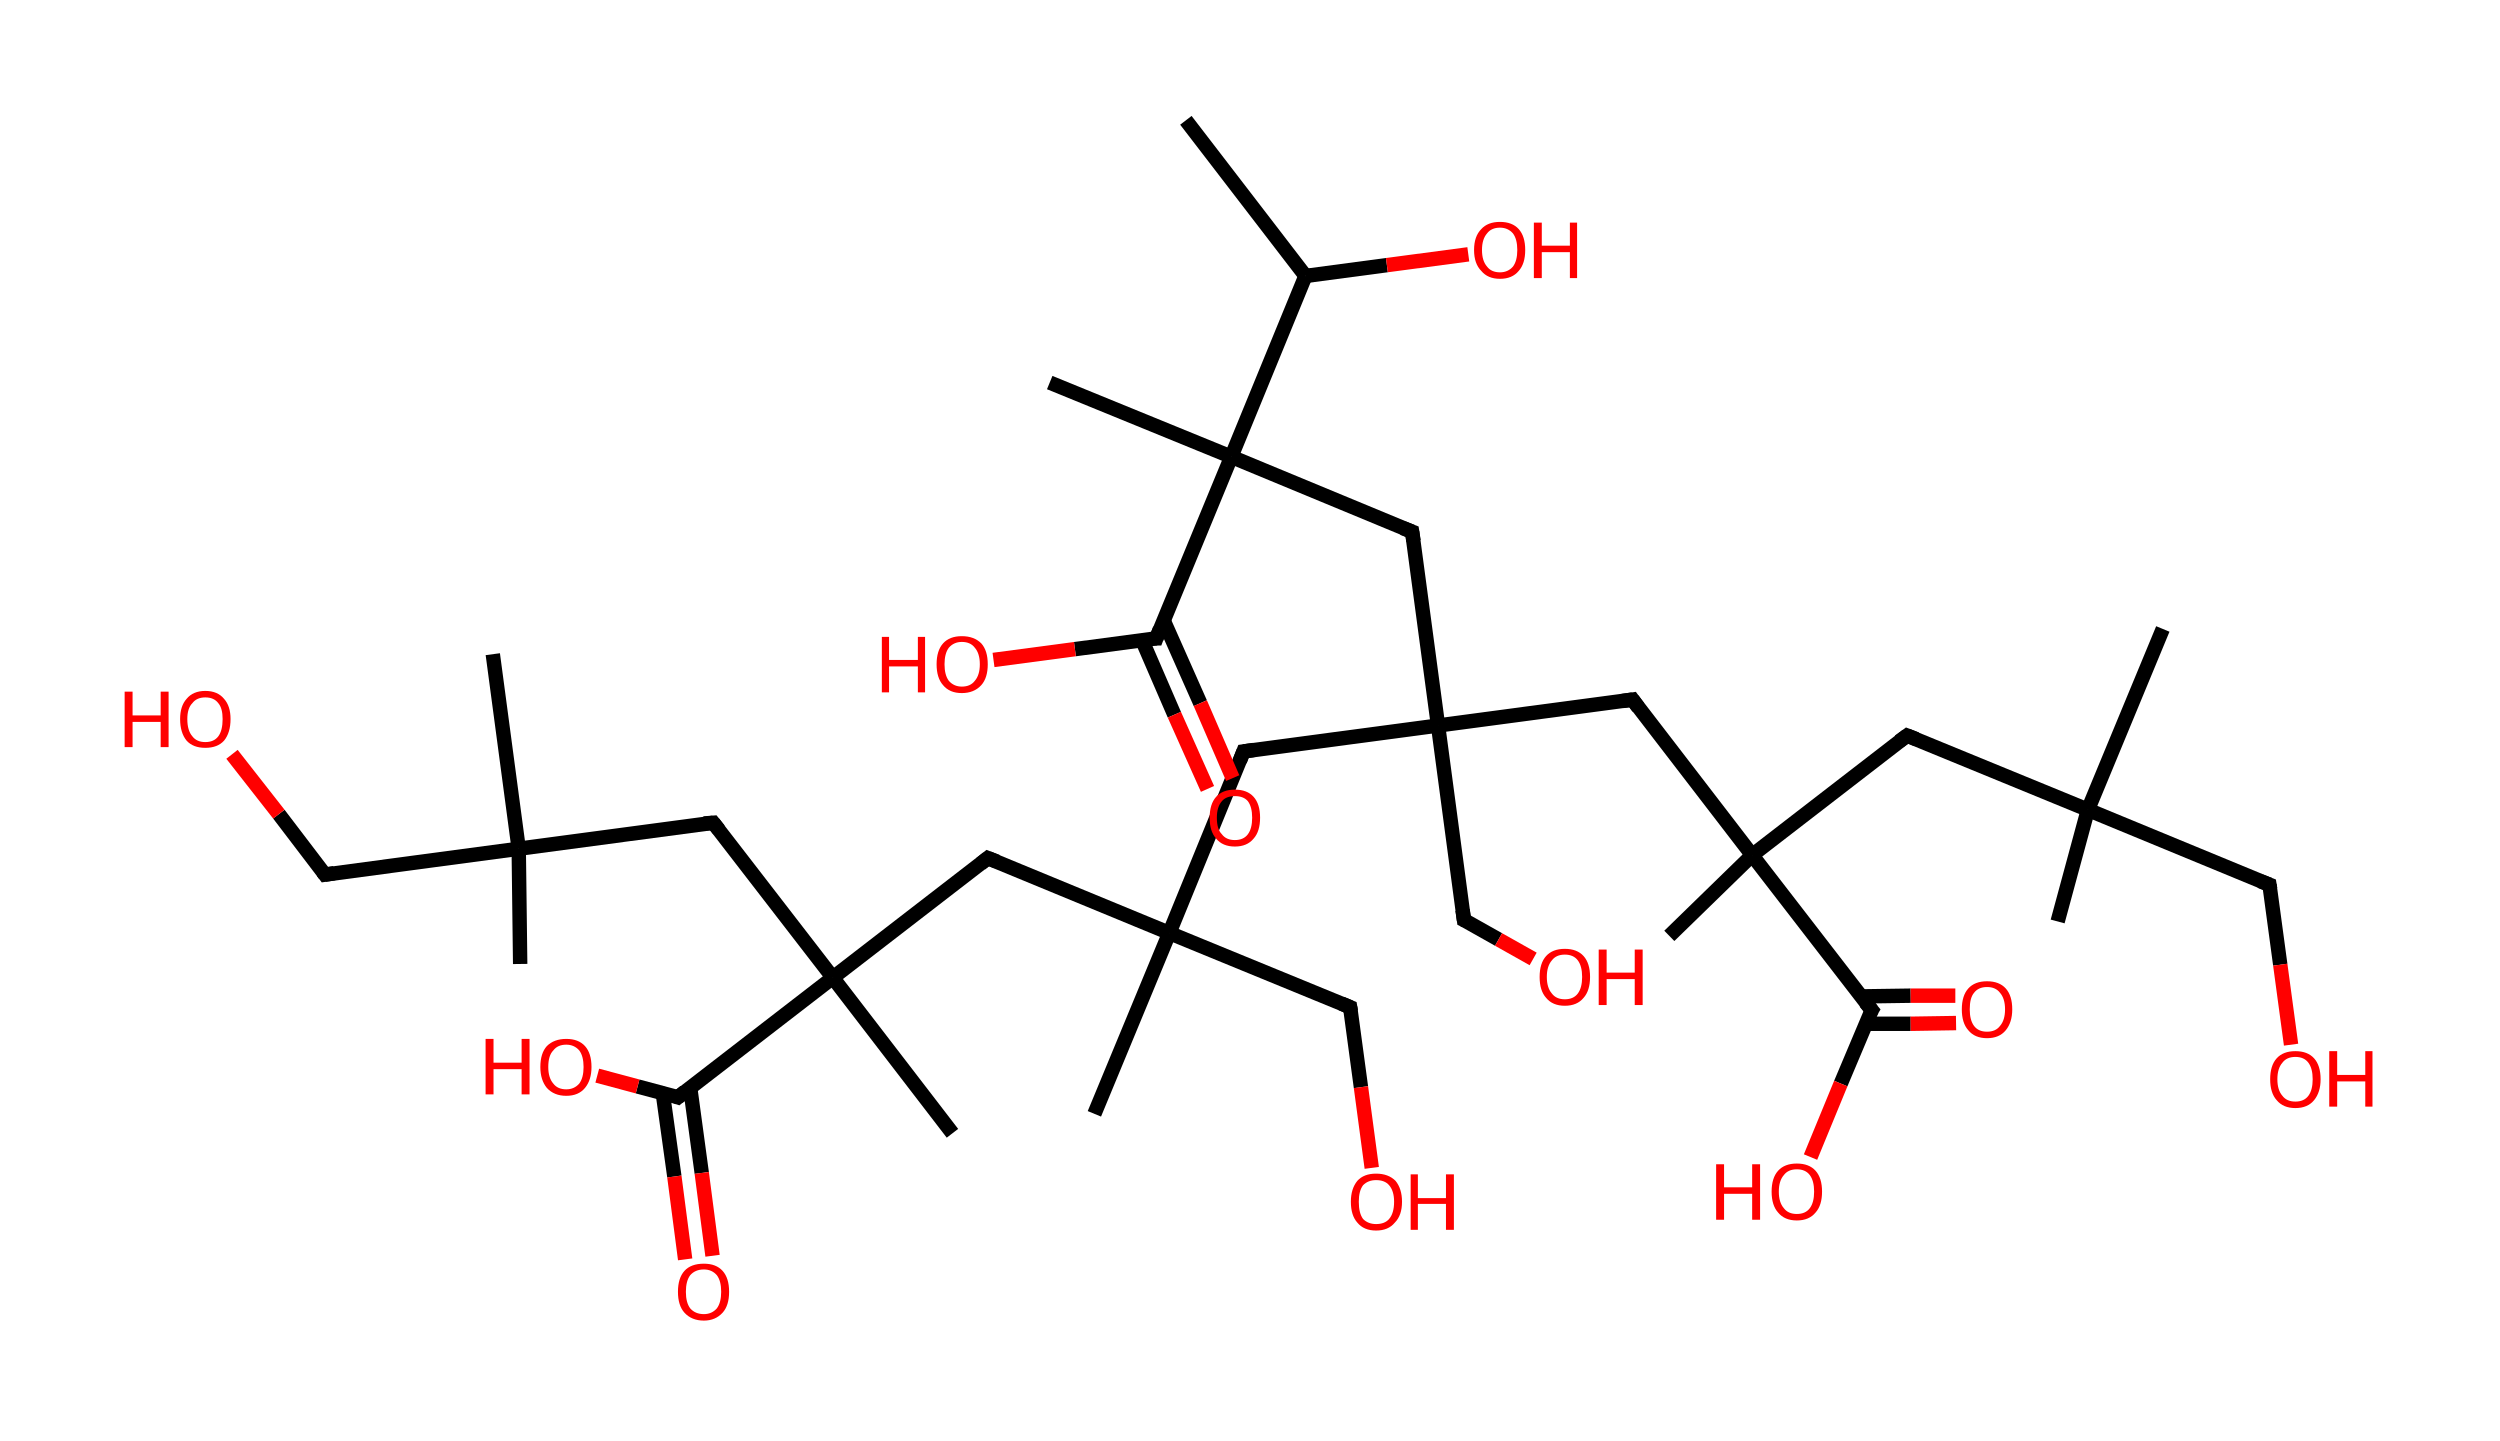 <?xml version='1.0' encoding='ASCII' standalone='yes'?>
<svg xmlns="http://www.w3.org/2000/svg" xmlns:rdkit="http://www.rdkit.org/xml" xmlns:xlink="http://www.w3.org/1999/xlink" version="1.1" baseProfile="full" xml:space="preserve" width="347px" height="200px" viewBox="0 0 347 200">
<!-- END OF HEADER -->
<rect style="opacity:1.0;fill:#FFFFFF;stroke:none" width="347.0" height="200.0" x="0.0" y="0.0"> </rect>
<path class="bond-0 atom-0 atom-1" d="M 164.6,16.7 L 181.2,38.3" style="fill:none;fill-rule:evenodd;stroke:#000000;stroke-width:2.0px;stroke-linecap:butt;stroke-linejoin:miter;stroke-opacity:1"/>
<path class="bond-1 atom-1 atom-2" d="M 181.2,38.3 L 192.5,36.8" style="fill:none;fill-rule:evenodd;stroke:#000000;stroke-width:2.0px;stroke-linecap:butt;stroke-linejoin:miter;stroke-opacity:1"/>
<path class="bond-1 atom-1 atom-2" d="M 192.5,36.8 L 203.8,35.3" style="fill:none;fill-rule:evenodd;stroke:#FF0000;stroke-width:2.0px;stroke-linecap:butt;stroke-linejoin:miter;stroke-opacity:1"/>
<path class="bond-2 atom-1 atom-3" d="M 181.2,38.3 L 170.9,63.4" style="fill:none;fill-rule:evenodd;stroke:#000000;stroke-width:2.0px;stroke-linecap:butt;stroke-linejoin:miter;stroke-opacity:1"/>
<path class="bond-3 atom-3 atom-4" d="M 170.9,63.4 L 145.7,53.1" style="fill:none;fill-rule:evenodd;stroke:#000000;stroke-width:2.0px;stroke-linecap:butt;stroke-linejoin:miter;stroke-opacity:1"/>
<path class="bond-4 atom-3 atom-5" d="M 170.9,63.4 L 196.0,73.8" style="fill:none;fill-rule:evenodd;stroke:#000000;stroke-width:2.0px;stroke-linecap:butt;stroke-linejoin:miter;stroke-opacity:1"/>
<path class="bond-5 atom-5 atom-6" d="M 196.0,73.8 L 199.6,100.7" style="fill:none;fill-rule:evenodd;stroke:#000000;stroke-width:2.0px;stroke-linecap:butt;stroke-linejoin:miter;stroke-opacity:1"/>
<path class="bond-6 atom-6 atom-7" d="M 199.6,100.7 L 203.2,127.7" style="fill:none;fill-rule:evenodd;stroke:#000000;stroke-width:2.0px;stroke-linecap:butt;stroke-linejoin:miter;stroke-opacity:1"/>
<path class="bond-7 atom-7 atom-8" d="M 203.2,127.7 L 208.0,130.4" style="fill:none;fill-rule:evenodd;stroke:#000000;stroke-width:2.0px;stroke-linecap:butt;stroke-linejoin:miter;stroke-opacity:1"/>
<path class="bond-7 atom-7 atom-8" d="M 208.0,130.4 L 212.8,133.1" style="fill:none;fill-rule:evenodd;stroke:#FF0000;stroke-width:2.0px;stroke-linecap:butt;stroke-linejoin:miter;stroke-opacity:1"/>
<path class="bond-8 atom-6 atom-9" d="M 199.6,100.7 L 172.6,104.3" style="fill:none;fill-rule:evenodd;stroke:#000000;stroke-width:2.0px;stroke-linecap:butt;stroke-linejoin:miter;stroke-opacity:1"/>
<path class="bond-9 atom-9 atom-10" d="M 172.6,104.3 L 162.3,129.5" style="fill:none;fill-rule:evenodd;stroke:#000000;stroke-width:2.0px;stroke-linecap:butt;stroke-linejoin:miter;stroke-opacity:1"/>
<path class="bond-10 atom-10 atom-11" d="M 162.3,129.5 L 151.9,154.6" style="fill:none;fill-rule:evenodd;stroke:#000000;stroke-width:2.0px;stroke-linecap:butt;stroke-linejoin:miter;stroke-opacity:1"/>
<path class="bond-11 atom-10 atom-12" d="M 162.3,129.5 L 187.4,139.8" style="fill:none;fill-rule:evenodd;stroke:#000000;stroke-width:2.0px;stroke-linecap:butt;stroke-linejoin:miter;stroke-opacity:1"/>
<path class="bond-12 atom-12 atom-13" d="M 187.4,139.8 L 188.9,150.9" style="fill:none;fill-rule:evenodd;stroke:#000000;stroke-width:2.0px;stroke-linecap:butt;stroke-linejoin:miter;stroke-opacity:1"/>
<path class="bond-12 atom-12 atom-13" d="M 188.9,150.9 L 190.4,162.1" style="fill:none;fill-rule:evenodd;stroke:#FF0000;stroke-width:2.0px;stroke-linecap:butt;stroke-linejoin:miter;stroke-opacity:1"/>
<path class="bond-13 atom-10 atom-14" d="M 162.3,129.5 L 137.1,119.1" style="fill:none;fill-rule:evenodd;stroke:#000000;stroke-width:2.0px;stroke-linecap:butt;stroke-linejoin:miter;stroke-opacity:1"/>
<path class="bond-14 atom-14 atom-15" d="M 137.1,119.1 L 115.6,135.7" style="fill:none;fill-rule:evenodd;stroke:#000000;stroke-width:2.0px;stroke-linecap:butt;stroke-linejoin:miter;stroke-opacity:1"/>
<path class="bond-15 atom-15 atom-16" d="M 115.6,135.7 L 132.2,157.3" style="fill:none;fill-rule:evenodd;stroke:#000000;stroke-width:2.0px;stroke-linecap:butt;stroke-linejoin:miter;stroke-opacity:1"/>
<path class="bond-16 atom-15 atom-17" d="M 115.6,135.7 L 99.0,114.2" style="fill:none;fill-rule:evenodd;stroke:#000000;stroke-width:2.0px;stroke-linecap:butt;stroke-linejoin:miter;stroke-opacity:1"/>
<path class="bond-17 atom-17 atom-18" d="M 99.0,114.2 L 72.0,117.8" style="fill:none;fill-rule:evenodd;stroke:#000000;stroke-width:2.0px;stroke-linecap:butt;stroke-linejoin:miter;stroke-opacity:1"/>
<path class="bond-18 atom-18 atom-19" d="M 72.0,117.8 L 68.4,90.8" style="fill:none;fill-rule:evenodd;stroke:#000000;stroke-width:2.0px;stroke-linecap:butt;stroke-linejoin:miter;stroke-opacity:1"/>
<path class="bond-19 atom-18 atom-20" d="M 72.0,117.8 L 72.2,133.8" style="fill:none;fill-rule:evenodd;stroke:#000000;stroke-width:2.0px;stroke-linecap:butt;stroke-linejoin:miter;stroke-opacity:1"/>
<path class="bond-20 atom-18 atom-21" d="M 72.0,117.8 L 45.1,121.4" style="fill:none;fill-rule:evenodd;stroke:#000000;stroke-width:2.0px;stroke-linecap:butt;stroke-linejoin:miter;stroke-opacity:1"/>
<path class="bond-21 atom-21 atom-22" d="M 45.1,121.4 L 38.7,113.0" style="fill:none;fill-rule:evenodd;stroke:#000000;stroke-width:2.0px;stroke-linecap:butt;stroke-linejoin:miter;stroke-opacity:1"/>
<path class="bond-21 atom-21 atom-22" d="M 38.7,113.0 L 32.2,104.7" style="fill:none;fill-rule:evenodd;stroke:#FF0000;stroke-width:2.0px;stroke-linecap:butt;stroke-linejoin:miter;stroke-opacity:1"/>
<path class="bond-22 atom-15 atom-23" d="M 115.6,135.7 L 94.1,152.3" style="fill:none;fill-rule:evenodd;stroke:#000000;stroke-width:2.0px;stroke-linecap:butt;stroke-linejoin:miter;stroke-opacity:1"/>
<path class="bond-23 atom-23 atom-24" d="M 92.0,151.8 L 93.6,163.3" style="fill:none;fill-rule:evenodd;stroke:#000000;stroke-width:2.0px;stroke-linecap:butt;stroke-linejoin:miter;stroke-opacity:1"/>
<path class="bond-23 atom-23 atom-24" d="M 93.6,163.3 L 95.1,174.8" style="fill:none;fill-rule:evenodd;stroke:#FF0000;stroke-width:2.0px;stroke-linecap:butt;stroke-linejoin:miter;stroke-opacity:1"/>
<path class="bond-23 atom-23 atom-24" d="M 95.8,151.0 L 97.4,162.8" style="fill:none;fill-rule:evenodd;stroke:#000000;stroke-width:2.0px;stroke-linecap:butt;stroke-linejoin:miter;stroke-opacity:1"/>
<path class="bond-23 atom-23 atom-24" d="M 97.4,162.8 L 98.9,174.3" style="fill:none;fill-rule:evenodd;stroke:#FF0000;stroke-width:2.0px;stroke-linecap:butt;stroke-linejoin:miter;stroke-opacity:1"/>
<path class="bond-24 atom-23 atom-25" d="M 94.1,152.3 L 88.5,150.8" style="fill:none;fill-rule:evenodd;stroke:#000000;stroke-width:2.0px;stroke-linecap:butt;stroke-linejoin:miter;stroke-opacity:1"/>
<path class="bond-24 atom-23 atom-25" d="M 88.5,150.8 L 82.9,149.3" style="fill:none;fill-rule:evenodd;stroke:#FF0000;stroke-width:2.0px;stroke-linecap:butt;stroke-linejoin:miter;stroke-opacity:1"/>
<path class="bond-25 atom-6 atom-26" d="M 199.6,100.7 L 226.6,97.1" style="fill:none;fill-rule:evenodd;stroke:#000000;stroke-width:2.0px;stroke-linecap:butt;stroke-linejoin:miter;stroke-opacity:1"/>
<path class="bond-26 atom-26 atom-27" d="M 226.6,97.1 L 243.2,118.7" style="fill:none;fill-rule:evenodd;stroke:#000000;stroke-width:2.0px;stroke-linecap:butt;stroke-linejoin:miter;stroke-opacity:1"/>
<path class="bond-27 atom-27 atom-28" d="M 243.2,118.7 L 231.7,129.9" style="fill:none;fill-rule:evenodd;stroke:#000000;stroke-width:2.0px;stroke-linecap:butt;stroke-linejoin:miter;stroke-opacity:1"/>
<path class="bond-28 atom-27 atom-29" d="M 243.2,118.7 L 264.7,102.1" style="fill:none;fill-rule:evenodd;stroke:#000000;stroke-width:2.0px;stroke-linecap:butt;stroke-linejoin:miter;stroke-opacity:1"/>
<path class="bond-29 atom-29 atom-30" d="M 264.7,102.1 L 289.8,112.4" style="fill:none;fill-rule:evenodd;stroke:#000000;stroke-width:2.0px;stroke-linecap:butt;stroke-linejoin:miter;stroke-opacity:1"/>
<path class="bond-30 atom-30 atom-31" d="M 289.8,112.4 L 285.6,127.9" style="fill:none;fill-rule:evenodd;stroke:#000000;stroke-width:2.0px;stroke-linecap:butt;stroke-linejoin:miter;stroke-opacity:1"/>
<path class="bond-31 atom-30 atom-32" d="M 289.8,112.4 L 300.2,87.3" style="fill:none;fill-rule:evenodd;stroke:#000000;stroke-width:2.0px;stroke-linecap:butt;stroke-linejoin:miter;stroke-opacity:1"/>
<path class="bond-32 atom-30 atom-33" d="M 289.8,112.4 L 315.0,122.8" style="fill:none;fill-rule:evenodd;stroke:#000000;stroke-width:2.0px;stroke-linecap:butt;stroke-linejoin:miter;stroke-opacity:1"/>
<path class="bond-33 atom-33 atom-34" d="M 315.0,122.8 L 316.5,133.9" style="fill:none;fill-rule:evenodd;stroke:#000000;stroke-width:2.0px;stroke-linecap:butt;stroke-linejoin:miter;stroke-opacity:1"/>
<path class="bond-33 atom-33 atom-34" d="M 316.5,133.9 L 318.0,145.0" style="fill:none;fill-rule:evenodd;stroke:#FF0000;stroke-width:2.0px;stroke-linecap:butt;stroke-linejoin:miter;stroke-opacity:1"/>
<path class="bond-34 atom-27 atom-35" d="M 243.2,118.7 L 259.8,140.2" style="fill:none;fill-rule:evenodd;stroke:#000000;stroke-width:2.0px;stroke-linecap:butt;stroke-linejoin:miter;stroke-opacity:1"/>
<path class="bond-35 atom-35 atom-36" d="M 259.0,142.1 L 265.2,142.1" style="fill:none;fill-rule:evenodd;stroke:#000000;stroke-width:2.0px;stroke-linecap:butt;stroke-linejoin:miter;stroke-opacity:1"/>
<path class="bond-35 atom-35 atom-36" d="M 265.2,142.1 L 271.5,142.0" style="fill:none;fill-rule:evenodd;stroke:#FF0000;stroke-width:2.0px;stroke-linecap:butt;stroke-linejoin:miter;stroke-opacity:1"/>
<path class="bond-35 atom-35 atom-36" d="M 258.3,138.3 L 265.2,138.2" style="fill:none;fill-rule:evenodd;stroke:#000000;stroke-width:2.0px;stroke-linecap:butt;stroke-linejoin:miter;stroke-opacity:1"/>
<path class="bond-35 atom-35 atom-36" d="M 265.2,138.2 L 271.4,138.2" style="fill:none;fill-rule:evenodd;stroke:#FF0000;stroke-width:2.0px;stroke-linecap:butt;stroke-linejoin:miter;stroke-opacity:1"/>
<path class="bond-36 atom-35 atom-37" d="M 259.8,140.2 L 255.5,150.4" style="fill:none;fill-rule:evenodd;stroke:#000000;stroke-width:2.0px;stroke-linecap:butt;stroke-linejoin:miter;stroke-opacity:1"/>
<path class="bond-36 atom-35 atom-37" d="M 255.5,150.4 L 251.3,160.6" style="fill:none;fill-rule:evenodd;stroke:#FF0000;stroke-width:2.0px;stroke-linecap:butt;stroke-linejoin:miter;stroke-opacity:1"/>
<path class="bond-37 atom-3 atom-38" d="M 170.9,63.4 L 160.5,88.6" style="fill:none;fill-rule:evenodd;stroke:#000000;stroke-width:2.0px;stroke-linecap:butt;stroke-linejoin:miter;stroke-opacity:1"/>
<path class="bond-38 atom-38 atom-39" d="M 158.5,88.8 L 163.0,99.2" style="fill:none;fill-rule:evenodd;stroke:#000000;stroke-width:2.0px;stroke-linecap:butt;stroke-linejoin:miter;stroke-opacity:1"/>
<path class="bond-38 atom-38 atom-39" d="M 163.0,99.2 L 167.6,109.5" style="fill:none;fill-rule:evenodd;stroke:#FF0000;stroke-width:2.0px;stroke-linecap:butt;stroke-linejoin:miter;stroke-opacity:1"/>
<path class="bond-38 atom-38 atom-39" d="M 161.5,86.1 L 166.6,97.6" style="fill:none;fill-rule:evenodd;stroke:#000000;stroke-width:2.0px;stroke-linecap:butt;stroke-linejoin:miter;stroke-opacity:1"/>
<path class="bond-38 atom-38 atom-39" d="M 166.6,97.6 L 171.1,108.0" style="fill:none;fill-rule:evenodd;stroke:#FF0000;stroke-width:2.0px;stroke-linecap:butt;stroke-linejoin:miter;stroke-opacity:1"/>
<path class="bond-39 atom-38 atom-40" d="M 160.5,88.6 L 149.2,90.1" style="fill:none;fill-rule:evenodd;stroke:#000000;stroke-width:2.0px;stroke-linecap:butt;stroke-linejoin:miter;stroke-opacity:1"/>
<path class="bond-39 atom-38 atom-40" d="M 149.2,90.1 L 137.9,91.6" style="fill:none;fill-rule:evenodd;stroke:#FF0000;stroke-width:2.0px;stroke-linecap:butt;stroke-linejoin:miter;stroke-opacity:1"/>
<path d="M 194.7,73.3 L 196.0,73.8 L 196.2,75.1" style="fill:none;stroke:#000000;stroke-width:2.0px;stroke-linecap:butt;stroke-linejoin:miter;stroke-opacity:1;"/>
<path d="M 203.0,126.3 L 203.2,127.7 L 203.4,127.8" style="fill:none;stroke:#000000;stroke-width:2.0px;stroke-linecap:butt;stroke-linejoin:miter;stroke-opacity:1;"/>
<path d="M 174.0,104.1 L 172.6,104.3 L 172.1,105.6" style="fill:none;stroke:#000000;stroke-width:2.0px;stroke-linecap:butt;stroke-linejoin:miter;stroke-opacity:1;"/>
<path d="M 186.2,139.3 L 187.4,139.8 L 187.5,140.4" style="fill:none;stroke:#000000;stroke-width:2.0px;stroke-linecap:butt;stroke-linejoin:miter;stroke-opacity:1;"/>
<path d="M 138.4,119.6 L 137.1,119.1 L 136.1,119.9" style="fill:none;stroke:#000000;stroke-width:2.0px;stroke-linecap:butt;stroke-linejoin:miter;stroke-opacity:1;"/>
<path d="M 99.8,115.2 L 99.0,114.2 L 97.7,114.3" style="fill:none;stroke:#000000;stroke-width:2.0px;stroke-linecap:butt;stroke-linejoin:miter;stroke-opacity:1;"/>
<path d="M 46.4,121.2 L 45.1,121.4 L 44.8,121.0" style="fill:none;stroke:#000000;stroke-width:2.0px;stroke-linecap:butt;stroke-linejoin:miter;stroke-opacity:1;"/>
<path d="M 95.1,151.5 L 94.1,152.3 L 93.8,152.2" style="fill:none;stroke:#000000;stroke-width:2.0px;stroke-linecap:butt;stroke-linejoin:miter;stroke-opacity:1;"/>
<path d="M 225.2,97.3 L 226.6,97.1 L 227.4,98.2" style="fill:none;stroke:#000000;stroke-width:2.0px;stroke-linecap:butt;stroke-linejoin:miter;stroke-opacity:1;"/>
<path d="M 263.6,102.9 L 264.7,102.1 L 266.0,102.6" style="fill:none;stroke:#000000;stroke-width:2.0px;stroke-linecap:butt;stroke-linejoin:miter;stroke-opacity:1;"/>
<path d="M 313.7,122.3 L 315.0,122.8 L 315.1,123.4" style="fill:none;stroke:#000000;stroke-width:2.0px;stroke-linecap:butt;stroke-linejoin:miter;stroke-opacity:1;"/>
<path d="M 258.9,139.1 L 259.8,140.2 L 259.5,140.7" style="fill:none;stroke:#000000;stroke-width:2.0px;stroke-linecap:butt;stroke-linejoin:miter;stroke-opacity:1;"/>
<path d="M 161.0,87.3 L 160.5,88.6 L 159.9,88.6" style="fill:none;stroke:#000000;stroke-width:2.0px;stroke-linecap:butt;stroke-linejoin:miter;stroke-opacity:1;"/>
<path class="atom-2" d="M 204.6 34.7 Q 204.6 32.8, 205.6 31.8 Q 206.5 30.8, 208.2 30.8 Q 209.9 30.8, 210.8 31.8 Q 211.7 32.8, 211.7 34.7 Q 211.7 36.6, 210.8 37.6 Q 209.9 38.7, 208.2 38.7 Q 206.5 38.7, 205.6 37.6 Q 204.6 36.6, 204.6 34.7 M 208.2 37.8 Q 209.3 37.8, 210.0 37.0 Q 210.6 36.2, 210.6 34.7 Q 210.6 33.2, 210.0 32.4 Q 209.3 31.6, 208.2 31.6 Q 207.0 31.6, 206.4 32.4 Q 205.7 33.2, 205.7 34.7 Q 205.7 36.2, 206.4 37.0 Q 207.0 37.8, 208.2 37.8 " fill="#FF0000"/>
<path class="atom-2" d="M 212.9 30.9 L 214.0 30.9 L 214.0 34.1 L 217.9 34.1 L 217.9 30.9 L 218.9 30.9 L 218.9 38.6 L 217.9 38.6 L 217.9 35.0 L 214.0 35.0 L 214.0 38.6 L 212.9 38.6 L 212.9 30.9 " fill="#FF0000"/>
<path class="atom-8" d="M 213.7 135.6 Q 213.7 133.7, 214.6 132.7 Q 215.5 131.7, 217.2 131.7 Q 218.9 131.7, 219.8 132.7 Q 220.7 133.7, 220.7 135.6 Q 220.7 137.5, 219.8 138.5 Q 218.9 139.6, 217.2 139.6 Q 215.5 139.6, 214.6 138.5 Q 213.7 137.5, 213.7 135.6 M 217.2 138.7 Q 218.4 138.7, 219.0 137.9 Q 219.6 137.1, 219.6 135.6 Q 219.6 134.1, 219.0 133.3 Q 218.4 132.5, 217.2 132.5 Q 216.0 132.5, 215.4 133.3 Q 214.7 134.1, 214.7 135.6 Q 214.7 137.1, 215.4 137.9 Q 216.0 138.7, 217.2 138.7 " fill="#FF0000"/>
<path class="atom-8" d="M 221.9 131.8 L 223.0 131.8 L 223.0 135.0 L 226.9 135.0 L 226.9 131.8 L 228.0 131.8 L 228.0 139.5 L 226.9 139.5 L 226.9 135.9 L 223.0 135.9 L 223.0 139.5 L 221.9 139.5 L 221.9 131.8 " fill="#FF0000"/>
<path class="atom-13" d="M 187.5 166.8 Q 187.5 165.0, 188.4 163.9 Q 189.3 162.9, 191.0 162.9 Q 192.7 162.9, 193.7 163.9 Q 194.6 165.0, 194.6 166.8 Q 194.6 168.7, 193.6 169.7 Q 192.7 170.8, 191.0 170.8 Q 189.3 170.8, 188.4 169.7 Q 187.5 168.7, 187.5 166.8 M 191.0 169.9 Q 192.2 169.9, 192.8 169.2 Q 193.5 168.4, 193.5 166.8 Q 193.5 165.3, 192.8 164.5 Q 192.2 163.8, 191.0 163.8 Q 189.9 163.8, 189.2 164.5 Q 188.6 165.3, 188.6 166.8 Q 188.6 168.4, 189.2 169.2 Q 189.9 169.9, 191.0 169.9 " fill="#FF0000"/>
<path class="atom-13" d="M 195.8 163.0 L 196.8 163.0 L 196.8 166.3 L 200.7 166.3 L 200.7 163.0 L 201.8 163.0 L 201.8 170.7 L 200.7 170.7 L 200.7 167.1 L 196.8 167.1 L 196.8 170.7 L 195.8 170.7 L 195.8 163.0 " fill="#FF0000"/>
<path class="atom-22" d="M 17.3 96.0 L 18.4 96.0 L 18.4 99.3 L 22.3 99.3 L 22.3 96.0 L 23.4 96.0 L 23.4 103.7 L 22.3 103.7 L 22.3 100.2 L 18.4 100.2 L 18.4 103.7 L 17.3 103.7 L 17.3 96.0 " fill="#FF0000"/>
<path class="atom-22" d="M 25.0 99.8 Q 25.0 98.0, 25.9 97.0 Q 26.8 95.9, 28.5 95.9 Q 30.2 95.9, 31.1 97.0 Q 32.0 98.0, 32.0 99.8 Q 32.0 101.7, 31.1 102.8 Q 30.2 103.8, 28.5 103.8 Q 26.8 103.8, 25.9 102.8 Q 25.0 101.7, 25.0 99.8 M 28.5 103.0 Q 29.7 103.0, 30.3 102.2 Q 30.9 101.4, 30.9 99.8 Q 30.9 98.3, 30.3 97.6 Q 29.7 96.8, 28.5 96.8 Q 27.3 96.8, 26.7 97.6 Q 26.0 98.3, 26.0 99.8 Q 26.0 101.4, 26.7 102.2 Q 27.3 103.0, 28.5 103.0 " fill="#FF0000"/>
<path class="atom-24" d="M 94.1 179.3 Q 94.1 177.4, 95.0 176.4 Q 95.9 175.4, 97.7 175.4 Q 99.4 175.4, 100.3 176.4 Q 101.2 177.4, 101.2 179.3 Q 101.2 181.2, 100.3 182.2 Q 99.3 183.3, 97.7 183.3 Q 96.0 183.3, 95.0 182.2 Q 94.1 181.2, 94.1 179.3 M 97.7 182.4 Q 98.8 182.4, 99.5 181.6 Q 100.1 180.8, 100.1 179.3 Q 100.1 177.8, 99.5 177.0 Q 98.8 176.2, 97.7 176.2 Q 96.5 176.2, 95.8 177.0 Q 95.2 177.8, 95.2 179.3 Q 95.2 180.8, 95.8 181.6 Q 96.5 182.4, 97.7 182.4 " fill="#FF0000"/>
<path class="atom-25" d="M 67.4 144.2 L 68.5 144.2 L 68.5 147.5 L 72.4 147.5 L 72.4 144.2 L 73.5 144.2 L 73.5 151.9 L 72.4 151.9 L 72.4 148.4 L 68.5 148.4 L 68.5 151.9 L 67.4 151.9 L 67.4 144.2 " fill="#FF0000"/>
<path class="atom-25" d="M 75.0 148.1 Q 75.0 146.2, 75.9 145.2 Q 76.9 144.2, 78.6 144.2 Q 80.3 144.2, 81.2 145.2 Q 82.1 146.2, 82.1 148.1 Q 82.1 149.9, 81.2 151.0 Q 80.3 152.1, 78.6 152.1 Q 76.9 152.1, 75.9 151.0 Q 75.0 149.9, 75.0 148.1 M 78.6 151.2 Q 79.7 151.2, 80.4 150.4 Q 81.0 149.6, 81.0 148.1 Q 81.0 146.6, 80.4 145.8 Q 79.7 145.0, 78.6 145.0 Q 77.4 145.0, 76.8 145.8 Q 76.1 146.5, 76.1 148.1 Q 76.1 149.6, 76.8 150.4 Q 77.4 151.2, 78.6 151.2 " fill="#FF0000"/>
<path class="atom-34" d="M 315.1 149.8 Q 315.1 147.9, 316.0 146.9 Q 316.9 145.9, 318.6 145.9 Q 320.3 145.9, 321.2 146.9 Q 322.1 147.9, 322.1 149.8 Q 322.1 151.6, 321.2 152.7 Q 320.3 153.8, 318.6 153.8 Q 316.9 153.8, 316.0 152.7 Q 315.1 151.7, 315.1 149.8 M 318.6 152.9 Q 319.8 152.9, 320.4 152.1 Q 321.0 151.3, 321.0 149.8 Q 321.0 148.3, 320.4 147.5 Q 319.8 146.7, 318.6 146.7 Q 317.4 146.7, 316.8 147.5 Q 316.1 148.3, 316.1 149.8 Q 316.1 151.3, 316.8 152.1 Q 317.4 152.9, 318.6 152.9 " fill="#FF0000"/>
<path class="atom-34" d="M 323.3 145.9 L 324.4 145.9 L 324.4 149.2 L 328.3 149.2 L 328.3 145.9 L 329.3 145.9 L 329.3 153.6 L 328.3 153.6 L 328.3 150.1 L 324.4 150.1 L 324.4 153.6 L 323.3 153.6 L 323.3 145.9 " fill="#FF0000"/>
<path class="atom-36" d="M 272.3 140.1 Q 272.3 138.2, 273.2 137.2 Q 274.1 136.2, 275.8 136.2 Q 277.5 136.2, 278.4 137.2 Q 279.3 138.2, 279.3 140.1 Q 279.3 141.9, 278.4 143.0 Q 277.5 144.1, 275.8 144.1 Q 274.1 144.1, 273.2 143.0 Q 272.3 142.0, 272.3 140.1 M 275.8 143.2 Q 277.0 143.2, 277.6 142.4 Q 278.3 141.6, 278.3 140.1 Q 278.3 138.6, 277.6 137.8 Q 277.0 137.0, 275.8 137.0 Q 274.6 137.0, 274.0 137.8 Q 273.4 138.5, 273.4 140.1 Q 273.4 141.6, 274.0 142.4 Q 274.6 143.2, 275.8 143.2 " fill="#FF0000"/>
<path class="atom-37" d="M 238.2 161.6 L 239.3 161.6 L 239.3 164.8 L 243.2 164.8 L 243.2 161.6 L 244.3 161.6 L 244.3 169.3 L 243.2 169.3 L 243.2 165.7 L 239.3 165.7 L 239.3 169.3 L 238.2 169.3 L 238.2 161.6 " fill="#FF0000"/>
<path class="atom-37" d="M 245.9 165.4 Q 245.9 163.5, 246.8 162.5 Q 247.7 161.5, 249.4 161.5 Q 251.1 161.5, 252.0 162.5 Q 252.9 163.5, 252.9 165.4 Q 252.9 167.3, 252.0 168.3 Q 251.1 169.4, 249.4 169.4 Q 247.7 169.4, 246.8 168.3 Q 245.9 167.3, 245.9 165.4 M 249.4 168.5 Q 250.6 168.5, 251.2 167.7 Q 251.8 166.9, 251.8 165.4 Q 251.8 163.9, 251.2 163.1 Q 250.6 162.3, 249.4 162.3 Q 248.2 162.3, 247.6 163.1 Q 246.9 163.9, 246.9 165.4 Q 246.9 166.9, 247.6 167.7 Q 248.2 168.5, 249.4 168.5 " fill="#FF0000"/>
<path class="atom-39" d="M 167.9 113.5 Q 167.9 111.6, 168.8 110.6 Q 169.7 109.6, 171.4 109.6 Q 173.1 109.6, 174.0 110.6 Q 174.9 111.6, 174.9 113.5 Q 174.9 115.4, 174.0 116.4 Q 173.1 117.5, 171.4 117.5 Q 169.7 117.5, 168.8 116.4 Q 167.9 115.4, 167.9 113.5 M 171.4 116.6 Q 172.6 116.6, 173.2 115.8 Q 173.8 115.0, 173.8 113.5 Q 173.8 112.0, 173.2 111.2 Q 172.6 110.5, 171.4 110.5 Q 170.2 110.5, 169.6 111.2 Q 168.9 112.0, 168.9 113.5 Q 168.9 115.1, 169.6 115.8 Q 170.2 116.6, 171.4 116.6 " fill="#FF0000"/>
<path class="atom-40" d="M 122.4 88.4 L 123.4 88.4 L 123.4 91.6 L 127.4 91.6 L 127.4 88.4 L 128.4 88.4 L 128.4 96.1 L 127.4 96.1 L 127.4 92.5 L 123.4 92.5 L 123.4 96.1 L 122.4 96.1 L 122.4 88.4 " fill="#FF0000"/>
<path class="atom-40" d="M 130.0 92.2 Q 130.0 90.3, 130.9 89.3 Q 131.8 88.3, 133.5 88.3 Q 135.2 88.3, 136.2 89.3 Q 137.1 90.3, 137.1 92.2 Q 137.1 94.1, 136.2 95.1 Q 135.2 96.2, 133.5 96.2 Q 131.8 96.2, 130.9 95.1 Q 130.0 94.1, 130.0 92.2 M 133.5 95.3 Q 134.7 95.3, 135.3 94.5 Q 136.0 93.7, 136.0 92.2 Q 136.0 90.7, 135.3 89.9 Q 134.7 89.1, 133.5 89.1 Q 132.4 89.1, 131.7 89.9 Q 131.1 90.7, 131.1 92.2 Q 131.1 93.7, 131.7 94.5 Q 132.4 95.3, 133.5 95.3 " fill="#FF0000"/>
</svg>
